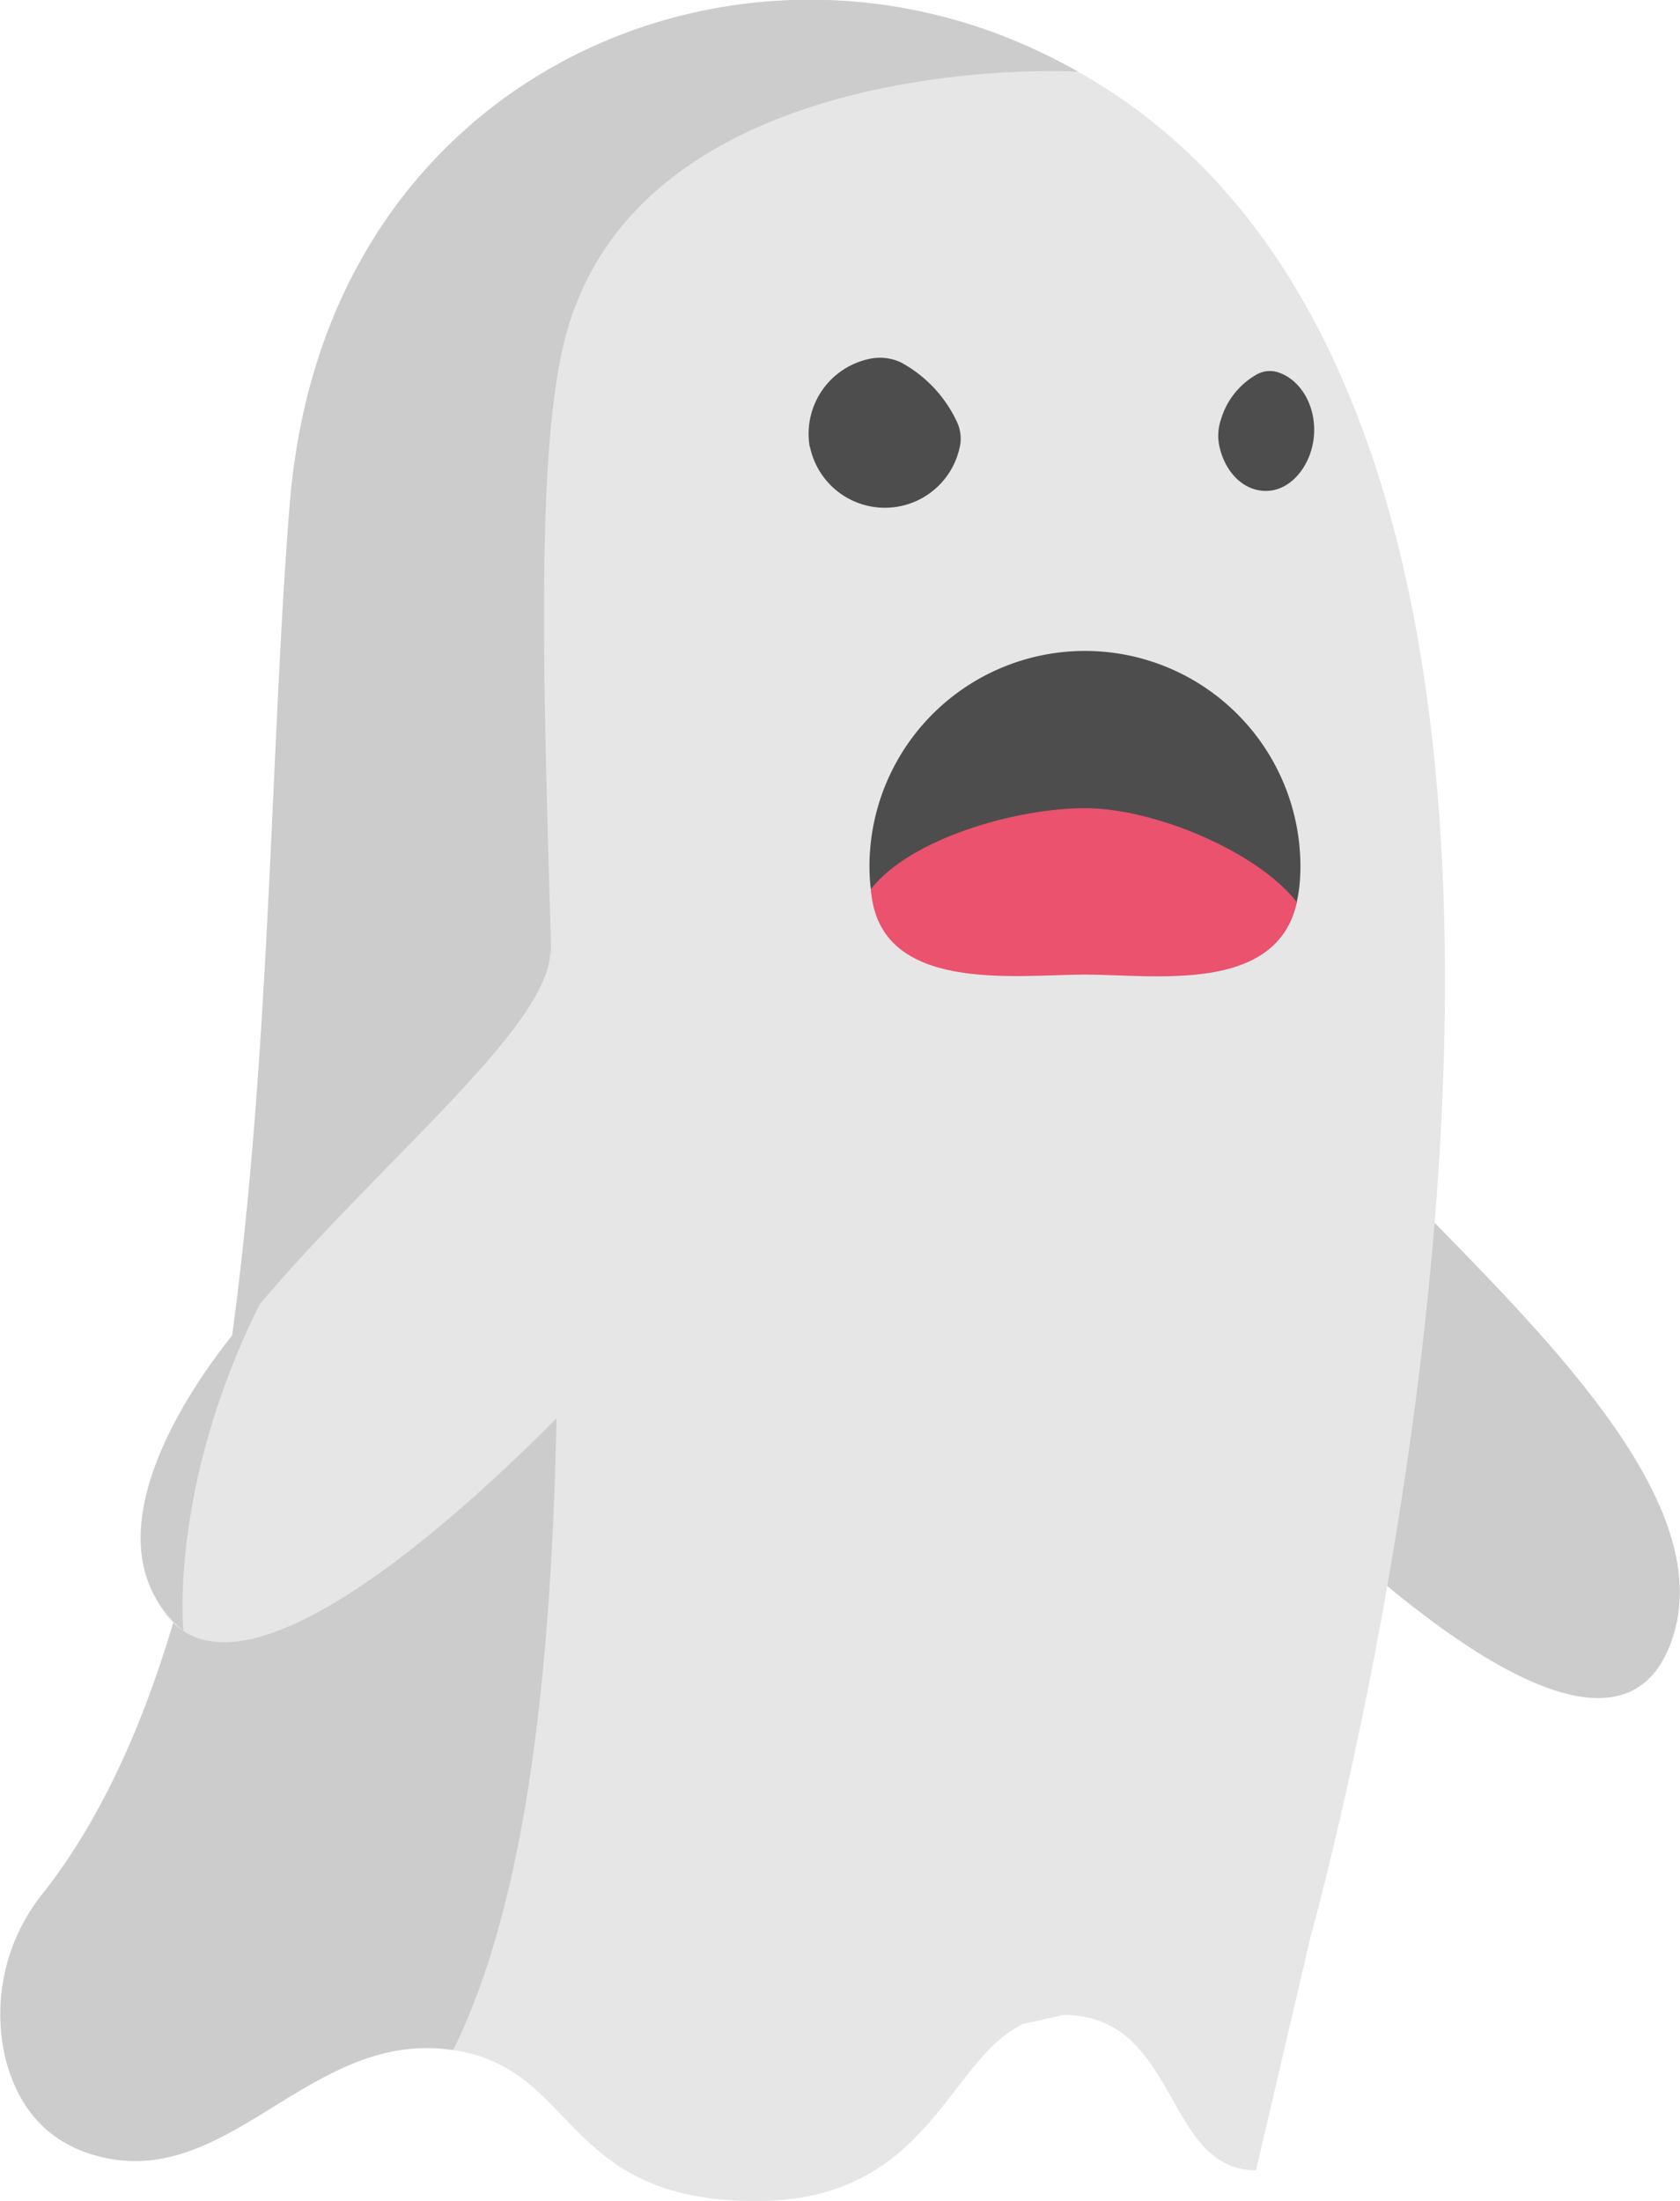
<svg xmlns="http://www.w3.org/2000/svg" viewBox="0 0 175.62 230">
    <defs>
        <style>.a{fill:#cdcccc;}.b{fill:#e7e6e6;}.c{fill:#4e4d4d;}.d{fill:#ea526e;}
        </style>
    </defs>
    <path class="a" d="M207,186.54c6.31,2.54,11.62,2,13.91-4.75,5-14.62-14.51-32.83-28.54-47.32-7.51-7.76-13.47-14.44-13.3-18.94l-6.81,42.53S192.37,180.64,207,186.54Z" transform="translate(-46.11 -10.5)"/>
    <path class="b" d="M190.14,181.67c-3.51,18.67-7,31.08-7,31.08l-5.73,24.53c-9.67,0-8-16.27-20.19-16.23h0c-1.39.33-2.79.65-4.19.95-8,3.9-9.78,18.5-27.91,18.5-20.31,0-18.58-13.84-31.6-15.78l-.74-.1-.46-.05c-14.35-1.25-22.7,15.13-36.38,11.1-5.47-1.61-8-5.6-9.15-9.8a20.1,20.1,0,0,1,3.83-17.52c25-31.69,22.26-100.8,25.8-145,.92-11.51,4.24-20.63,8.71-27.82C98.69,13.61,126.12,5,150.27,14a59.77,59.77,0,0,1,8.55,4h0c12.84,7.22,21.72,18.57,27.67,32.25q1.81,4.19,3.29,8.64C202.42,97.16,196.28,149,190.14,181.67Z" transform="translate(-46.11 -10.5)"/>
    <path class="a" d="M158.82,18c-.55-.09-46.66-2.42-53.85,28.72-7.23,31.37,9.19,136.38-11.49,178l-.74-.09-.46-.05c-14.35-1.25-22.7,15.12-36.38,11.1-5.47-1.61-8-5.6-9.15-9.8a20.1,20.1,0,0,1,3.83-17.52c25-31.69,22.26-100.8,25.8-145,.92-11.51,4.24-20.63,8.71-27.82C98.69,13.61,126.12,5,150.27,14A60.85,60.85,0,0,1,158.82,18Z" transform="translate(-46.11 -10.5)"/>
    <path class="c" d="M159.54,78.52A22.53,22.53,0,0,0,137,101c0,12.44,10.09,11.26,22.53,11.26s22.52,1.18,22.52-11.26A22.52,22.52,0,0,0,159.54,78.52Z" transform="translate(-46.11 -10.5)"/>
    <path class="d" d="M181.68,104.78c-2.13,9.61-14.91,7.56-22.14,7.56s-21.64,2.08-22.39-8.93c4.12-5.29,15.16-8.46,22.39-8.46S177.57,99.49,181.68,104.78Z" transform="translate(-46.11 -10.5)"/>
    <path class="b" d="M75.7,180.7c-6.31,2.55-11.62,2-13.91-4.75-4.95-14.62,14.51-32.83,28.54-47.32,7.51-7.76,13.47-14.44,13.3-18.94l6.81,42.53S90.37,174.8,75.7,180.7Z" transform="translate(-46.11 -10.5)"/>
    <path class="a" d="M65.28,180.92c-12.55-10.57,5-31.24,8-34.19C63.73,165.87,65.28,180.93,65.28,180.92Z" transform="translate(-46.11 -10.5)"/>
    <path class="c" d="M194.32,58.59" transform="translate(-46.11 -10.5)"/>
    <path class="c" d="M130.76,57.22A8,8,0,0,1,137,48a5.17,5.17,0,0,1,3.29.37,13.59,13.59,0,0,1,5.93,6.38,4.14,4.14,0,0,1,.28,2.14,8,8,0,0,1-15.72.3Z" transform="translate(-46.11 -10.5)"/>
    <path class="c" d="M173.75,54.31a8,8,0,0,1,3.77-4.7,2.79,2.79,0,0,1,2.11-.23c2.29.68,4,3.31,3.85,6.41s-2.23,5.85-4.79,6-4.59-2-5.14-4.8A5.25,5.25,0,0,1,173.75,54.31Z" transform="translate(-46.11 -10.5)"/>
</svg>